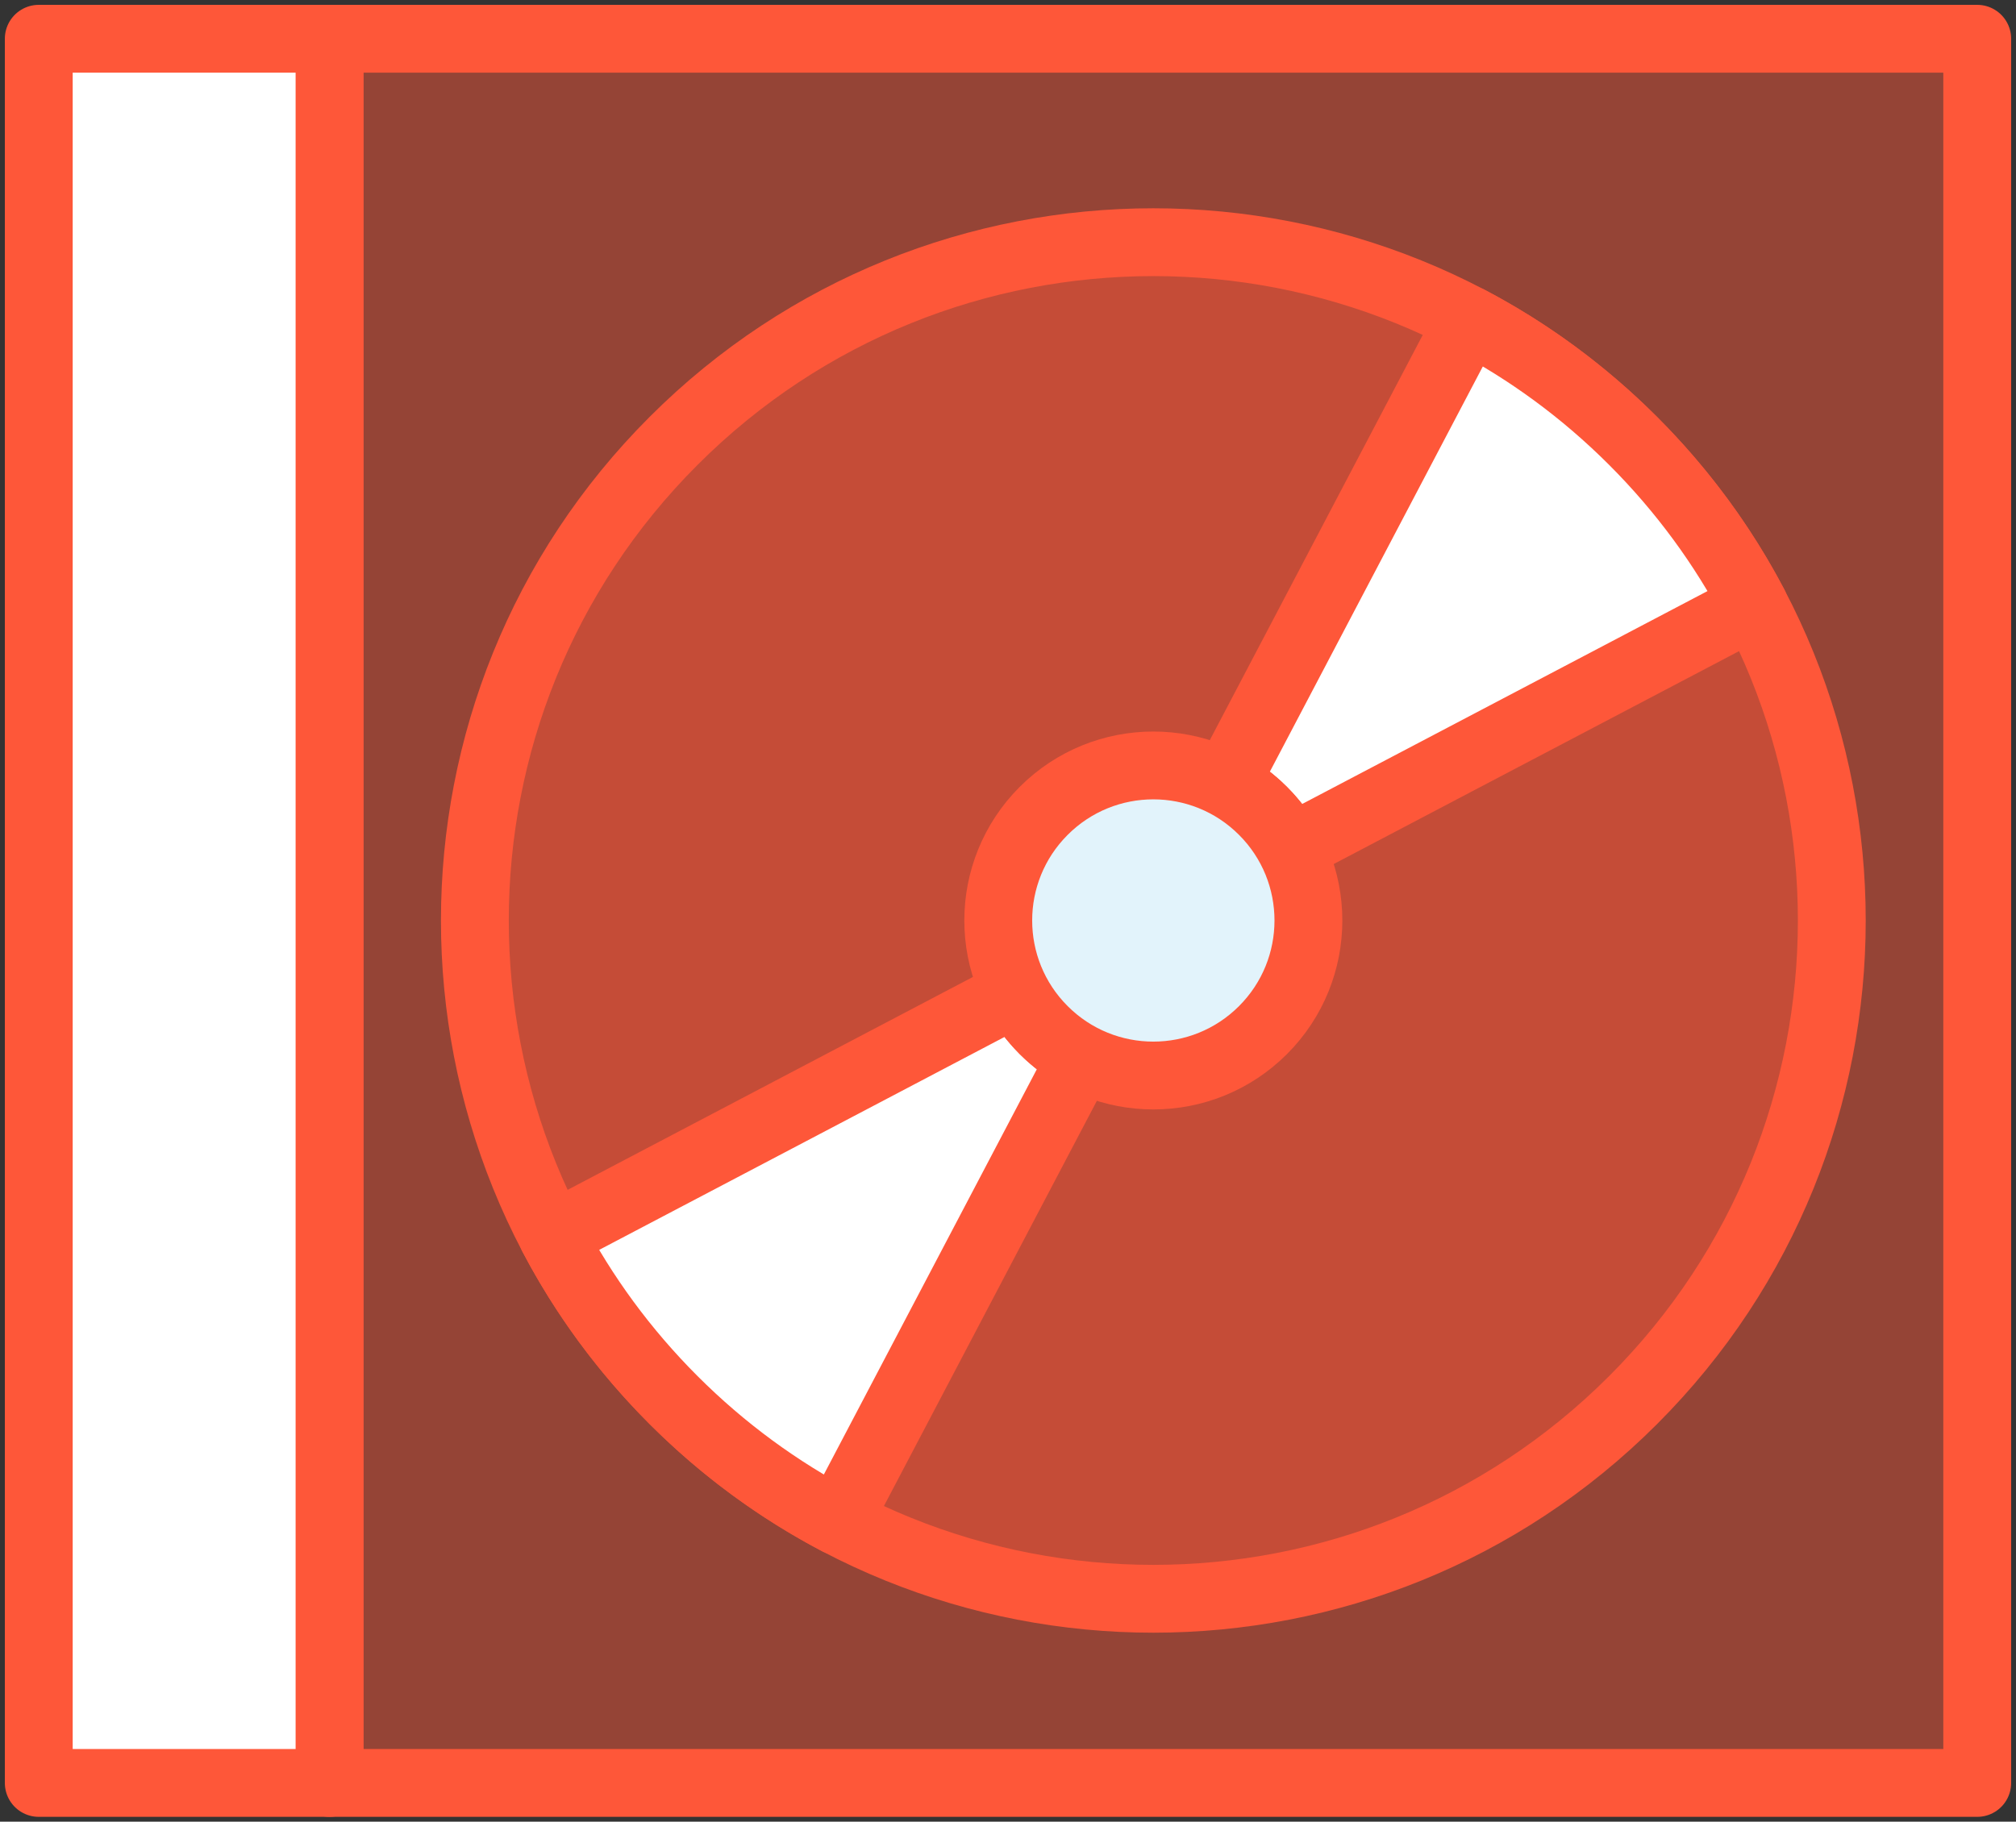 <?xml version="1.0" encoding="UTF-8"?>
<svg width="104px" height="94px" viewBox="0 0 104 94" version="1.1" xmlns="http://www.w3.org/2000/svg" xmlns:xlink="http://www.w3.org/1999/xlink">
    <rect x="0" y="0" width="104" height="94" fill="#333333" stroke="none"/>
    <!-- Generator: Sketch 41 (35326) - http://www.bohemiancoding.com/sketch -->
    <title>30-multimeda-disc-player</title>
    <desc>Created with Sketch.</desc>
    <defs></defs>
    <g id="3.Multimedia" stroke="none" stroke-width="1" fill="none" fill-rule="evenodd" stroke-linecap="round" stroke-linejoin="round">
        <g id="Multimedia-(Monochrome)" transform="translate(-1898, -506)" stroke="#FE5739" stroke-width="3.5">
            <g id="30-multimeda-disc-player" transform="translate(1900, 508)">
                <rect id="Layer-1" fill-opacity="0.479" fill="#FE5739" x="15" y="0" width="85" height="90"></rect>
                <polygon id="Layer-2" fill="#FFFFFF" points="15 90 0 90 0 0 15 0"></polygon>
                <path d="M32.749,70.246 C46.417,83.915 68.578,83.915 82.246,70.246 C95.915,56.578 95.915,34.417 82.246,20.749 C68.578,7.08 46.417,7.08 32.749,20.749 C19.08,34.417 19.08,56.578 32.749,70.246 L32.749,70.246 Z" id="Layer-3" fill-opacity="0.465" fill="#FE5739"></path>
                <path d="M50.414,49.219 L26.506,61.781 C28.107,64.827 30.188,67.685 32.749,70.246 C35.31,72.807 38.168,74.888 41.214,76.489 L53.775,52.581 C53.079,52.215 52.426,51.74 51.841,51.154 C51.255,50.569 50.78,49.916 50.414,49.219 L50.414,49.219 Z" id="Layer-4" fill="#FFFFFF"></path>
                <path d="M88.489,29.214 L64.581,41.775 C64.215,41.079 63.74,40.426 63.154,39.841 C62.569,39.255 61.916,38.78 61.219,38.414 L73.781,14.506 C76.827,16.107 79.685,18.188 82.246,20.749 C84.807,23.31 86.888,26.168 88.489,29.214 L88.489,29.214 Z" id="Layer-5" fill="#FFFFFF"></path>
                <path d="M51.841,51.154 C54.965,54.279 60.03,54.279 63.154,51.154 C66.279,48.03 66.279,42.965 63.154,39.841 C60.03,36.716 54.965,36.716 51.841,39.841 C48.716,42.965 48.716,48.03 51.841,51.154 L51.841,51.154 Z" id="Layer-6" fill="#E2F3FB"></path>
            </g>
        </g>
    </g>
</svg>